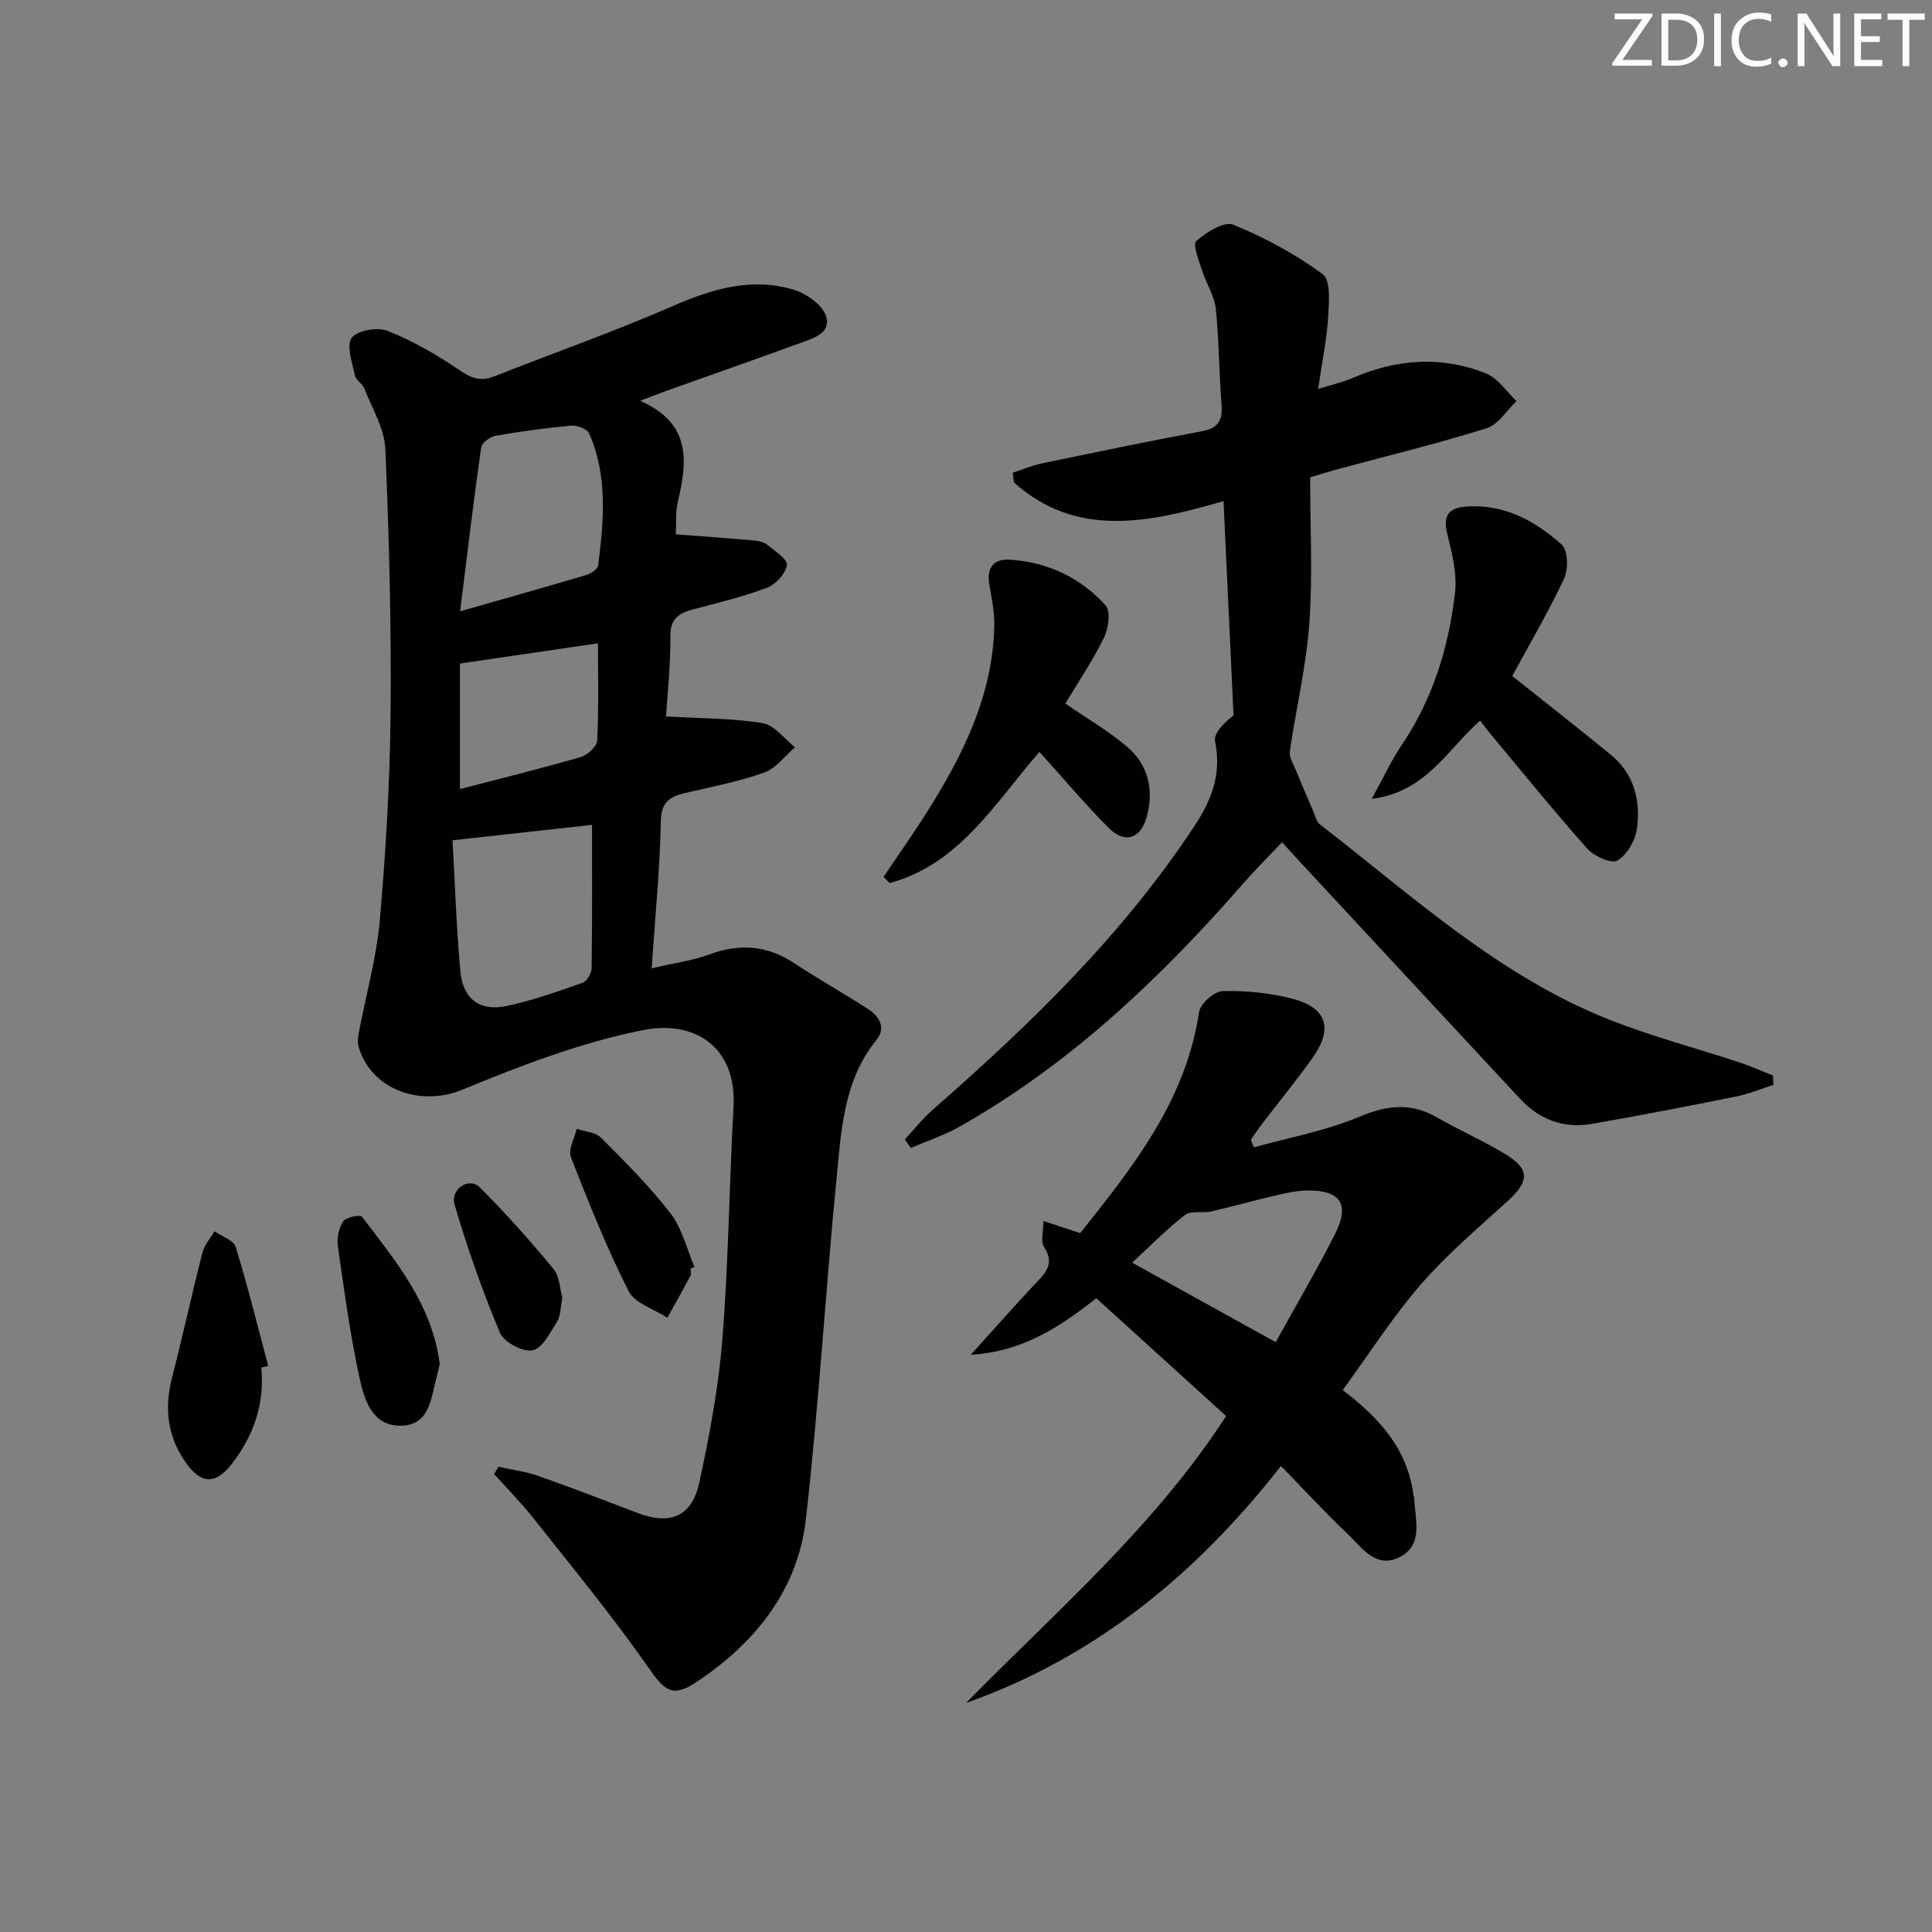 <svg enable-background="new 0 0 400 400" viewBox="0 0 400 400" xmlns="http://www.w3.org/2000/svg"><rect x="0" y="0" width="400" height="400" fill="#808080" stroke="none"/><path d="m342.2 3.2-6.3 9.2h6.1v1.2h-8.2v-.5l6.2-9.1h-5.7v-1.2h7.8v.4z" fill="#fafbfa"/><path d="m344 13.7v-10.9h3.1c1.6 0 3 .5 4.1 1.4 1.1 1 1.6 2.2 1.6 3.9s-.5 3-1.6 4-2.5 1.5-4.2 1.5h-3zm1.4-9.6v8.4h1.6c1.4 0 2.5-.4 3.2-1.1.8-.8 1.2-1.8 1.2-3.2s-.4-2.4-1.2-3.1-1.8-1-3.1-1z" fill="#fafbfa"/><path d="m356.3 2.8v10.9h-1.4v-10.9z" fill="#fafbfa"/><path d="m366.6 13.2c-.8.4-1.8.6-3 .6-1.6 0-2.8-.5-3.7-1.5s-1.4-2.3-1.4-3.9c0-1.7.5-3.2 1.6-4.2s2.4-1.6 4-1.6c1 0 1.9.1 2.6.4v1.5c-.8-.4-1.6-.6-2.6-.6-1.2 0-2.2.4-3 1.2s-1.1 1.9-1.1 3.3c0 1.3.4 2.3 1.1 3.1s1.6 1.1 2.8 1.1c1.1 0 2-.2 2.8-.7v1.3z" fill="#fafbfa"/><path d="m368.2 13c0-.3.1-.5.3-.6.2-.2.4-.3.6-.3.3 0 .5.1.7.3s.3.4.3.6-.1.5-.3.6c-.2.2-.4.3-.7.3s-.5-.1-.6-.3c-.2-.2-.3-.4-.3-.6z" fill="#fafbfa"/><path d="m381.1 13.7h-1.7l-5.5-8.4c-.2-.2-.3-.5-.4-.7 0 .2.1.8.1 1.5v7.6h-1.4v-10.9h1.8l5.3 8.3c.3.4.4.6.4.8 0-.3-.1-.8-.1-1.6v-7.5h1.4v10.9z" fill="#fafbfa"/><path d="m389.7 13.7h-5.8v-10.9h5.6v1.2h-4.2v3.5h3.9v1.2h-3.9v3.7h4.4z" fill="#fafbfa"/><path d="m398.4 4.1h-3.1v9.6h-1.4v-9.6h-3.1v-1.3h7.7v1.3z" fill="#fafbfa"/><g fill="#010104"><path d="m132.54 82.99c10.66 4.68 9.77 12.56 7.8 20.9-.53 2.22-.3 4.62-.41 6.74 5.52.42 10.86.8 16.2 1.27.96.09 2.07.35 2.78.93 1.55 1.27 4.19 3.01 4.01 4.17-.29 1.78-2.3 3.99-4.09 4.67-4.94 1.87-10.13 3.12-15.25 4.47-2.97.79-4.82 1.89-4.79 5.6.05 5.95-.61 11.9-.9 16.59 7.08.41 13.62.36 19.99 1.38 2.45.4 4.5 3.26 6.73 5-2.12 1.8-3.96 4.38-6.41 5.25-5.29 1.88-10.87 2.95-16.36 4.23-3.19.74-4.95 1.87-5.02 5.86-.19 9.76-1.16 19.51-1.9 30.43 4.58-1.07 8.47-1.59 12.05-2.91 6.25-2.3 11.92-1.82 17.5 1.87 4.99 3.3 10.23 6.21 15.25 9.47 2.3 1.49 3.78 3.87 1.77 6.35-6.96 8.6-7.34 19.08-8.34 29.24-2.28 23.32-3.65 46.74-6.3 70.01-1.68 14.73-10.51 25.65-22.63 33.72-5.14 3.42-6.67 1.75-10.15-3.23-7.39-10.58-15.65-20.57-23.66-30.71-2.51-3.18-5.38-6.07-8.09-9.09l.87-1.53c2.75.62 5.59.98 8.23 1.9 6.9 2.42 13.72 5.05 20.55 7.66 6.74 2.58 11.27.82 12.81-6.26 2.14-9.87 4.01-19.89 4.8-29.94 1.26-15.91 1.4-31.91 2.29-47.85.68-12.37-7.98-18.01-18.61-15.93-12.87 2.52-25.42 7.37-37.62 12.39-8.42 3.47-18.65.13-21.36-8.79-.27-.89-.19-1.97-.02-2.91 1.47-7.79 3.67-15.51 4.37-23.36 1.25-14.24 2.1-28.55 2.23-42.84.17-18.27-.29-36.56-1.08-54.81-.18-4.2-2.72-8.33-4.31-12.44-.41-1.04-1.79-1.78-2-2.81-.54-2.61-1.81-6.09-.65-7.72 1.1-1.55 5.32-2.29 7.41-1.46 5.19 2.06 10.16 4.91 14.79 8.07 2.46 1.68 4.38 2.5 7.2 1.39 12.34-4.87 24.87-9.27 37.01-14.57 8.19-3.57 16.32-6.02 25.04-3.42 2.64.79 5.96 3.09 6.74 5.44 1.2 3.61-2.77 4.68-5.55 5.69-9.2 3.35-18.44 6.59-27.66 9.88-1.35.49-2.68 1.02-5.26 2.01zm-38.85 90.98c.49 8.58.78 17.85 1.62 27.08.53 5.81 4.02 8.42 9.63 7.22 5.32-1.13 10.51-2.99 15.66-4.79.9-.31 1.88-1.94 1.89-2.97.14-10.1.08-20.21.08-29.73-9.22 1.02-18.51 2.04-28.88 3.19zm1.57-47.4c9.69-2.77 17.9-5.08 26.08-7.51.98-.29 2.41-1.2 2.5-1.96 1.16-9.23 2.03-18.51-1.86-27.36-.41-.93-2.48-1.73-3.7-1.62-5.26.48-10.5 1.2-15.7 2.11-1.13.2-2.83 1.46-2.96 2.42-1.54 10.76-2.82 21.56-4.36 33.92zm-.04 10.81v25.99c8.43-2.19 16.77-4.25 25.01-6.63 1.4-.4 3.35-2.18 3.41-3.4.33-6.9.16-13.83.16-20.15-9.47 1.39-18.57 2.72-28.58 4.19z"/><path d="m367.15 224.62c-2.56.81-5.07 1.87-7.69 2.4-9.93 1.99-19.87 3.92-29.84 5.66-5.82 1.02-10.87-.84-14.89-5.17-15.43-16.57-30.82-33.18-46.23-49.77-.89-.96-1.76-1.93-3.07-3.36-2.78 2.94-5.46 5.59-7.93 8.42-17.17 19.67-35.92 37.51-58.83 50.46-3.18 1.8-6.72 2.96-10.09 4.41-.41-.59-.83-1.18-1.24-1.77 1.92-2.06 3.67-4.31 5.78-6.15 20.23-17.7 39.44-36.29 54.32-58.95 3.57-5.44 5.46-10.74 4.13-17.33-.34-1.69 1.93-3.9 3.82-5.35-.68-14.56-1.36-29.11-2.07-44.37-15.42 4.46-30.38 7.76-43.4-3.86-.08-.67-.17-1.35-.25-2.02 2.02-.65 3.99-1.5 6.06-1.93 11.04-2.3 22.08-4.59 33.16-6.67 3.34-.63 4.28-2.24 4.02-5.48-.53-6.63-.5-13.31-1.2-19.92-.29-2.69-1.99-5.2-2.83-7.87-.65-2.05-2-5.38-1.21-6.08 2.06-1.83 5.79-4.16 7.67-3.4 6.51 2.66 12.86 6.09 18.52 10.25 1.68 1.23 1.31 5.86 1.12 8.89-.29 4.59-1.24 9.14-2.07 14.87 2.98-.93 5.14-1.41 7.13-2.27 9.1-3.94 18.39-4.64 27.62-.95 2.47.99 4.23 3.77 6.32 5.74-2.05 1.93-3.79 4.86-6.21 5.62-10.12 3.17-20.44 5.67-30.68 8.44-1.58.42-3.13.92-5.84 1.72 0 10.02.55 20.19-.17 30.26-.63 8.88-2.76 17.65-4.04 26.5-.17 1.16.7 2.5 1.19 3.72 1.21 2.96 2.48 5.9 3.74 8.83.37.86.58 1.98 1.24 2.49 19.18 14.84 37.17 31.51 60.18 40.56 8.79 3.46 17.98 5.88 26.97 8.84 2.29.76 4.5 1.77 6.74 2.67 0 .62.03 1.27.05 1.92z"/><path d="m200.99 280.5c5.05-5.59 8.97-10.06 13.04-14.39 2.19-2.33 4.56-4.29 2.11-7.99-.73-1.1-.11-3.08-.11-5.32 2.96.97 5.09 1.67 7.62 2.5 10.9-13.7 21.87-27.41 24.6-45.76.26-1.73 3.14-4.29 4.86-4.34 4.75-.14 9.66.36 14.27 1.52 7.28 1.83 8.72 6.14 4.43 12.2-3.36 4.75-7.07 9.25-10.6 13.88-.78 1.02-1.49 2.1-2.23 3.15.21.53.41 1.07.62 1.6 7.3-2.04 14.88-3.42 21.82-6.33 5.72-2.39 10.64-3 16.04.1 4.61 2.64 9.5 4.8 14.05 7.54 5.31 3.19 5.19 5.68.55 9.89-6.14 5.57-12.51 10.98-17.92 17.21-5.84 6.74-10.68 14.36-16.15 21.84 7.52 5.69 13.47 12.23 14.67 21.86.02.16.15.31.15.47.08 4.35 2.05 9.55-2.94 12.2-4.98 2.64-7.9-1.94-10.9-4.79-4.59-4.35-8.87-9.01-13.76-14.02-17.51 22.35-38.4 39.58-65.18 49.05 18.66-19.02 38.95-36.43 53.83-59.39-8.76-7.95-17.59-15.97-26.87-24.39-7.28 5.64-14.81 10.99-26 11.71zm63.13-2.62c4.33-7.84 8.54-14.99 12.28-22.38 3.13-6.17 1.14-9.12-5.76-9.02-2.45.04-4.91.65-7.32 1.21-4.19.97-8.33 2.17-12.52 3.12-1.8.41-4.18-.23-5.44.73-3.73 2.85-7.02 6.25-10.96 9.88 10.55 5.84 19.93 11.03 29.72 16.46z"/><path d="m306.44 149.2c-6.86 6.05-11.15 14.75-22.43 16.2 2.44-4.44 4.01-7.91 6.11-11.01 6.5-9.59 9.82-20.33 11.12-31.63.46-3.97-.6-8.24-1.6-12.21-1.05-4.2.63-5.51 4.39-5.7 7.68-.4 13.92 3.1 19.3 7.9 1.3 1.16 1.42 5.08.52 7-3.31 7.05-7.28 13.8-10.76 20.21 6.78 5.4 13.66 10.77 20.41 16.3 4.82 3.95 6.21 9.48 5.41 15.3-.33 2.43-2.03 5.38-4.02 6.6-1.19.73-4.82-.84-6.21-2.4-6.96-7.82-13.55-15.98-20.26-24.02-.64-.77-1.23-1.58-1.98-2.54z"/><path d="m215.2 155.67c-9.16 10.51-16.48 23.21-31 27.16-.42-.43-.85-.86-1.27-1.28 2.94-4.37 5.99-8.68 8.81-13.13 7.54-11.89 13.78-24.3 14.12-38.79.07-2.79-.52-5.62-1-8.39-.62-3.59.64-5.62 4.4-5.35 7.78.54 14.5 3.75 19.66 9.47 1.08 1.2.57 4.77-.36 6.67-2.31 4.73-5.29 9.12-7.99 13.63 4.58 3.17 9.06 5.74 12.89 9.05 4.35 3.77 5.5 8.97 3.92 14.53-1.27 4.45-4.53 5.49-7.82 2.19-4.92-4.94-9.42-10.3-14.36-15.76z"/><path d="m54.1 283.14c.74 7.52-1.6 14.12-6.13 19.97-3.34 4.31-6.35 4.18-9.48-.26-3.77-5.35-4.52-11.15-2.9-17.48 2.22-8.64 4.11-17.37 6.32-26.02.4-1.58 1.64-2.95 2.49-4.42 1.52 1.06 3.96 1.83 4.39 3.23 2.51 8.13 4.55 16.41 6.74 24.64-.48.11-.95.23-1.43.34z"/><path d="m91.05 282.42c-.19.78-.4 1.75-.66 2.7-1.17 4.41-1.41 10.08-7.57 10.06-5.74-.02-7.4-5.38-8.35-9.75-1.96-9.04-3.21-18.24-4.52-27.41-.24-1.67.19-3.77 1.11-5.15.57-.87 3.52-1.44 3.87-.98 7.01 9.21 14.54 18.2 16.12 30.53z"/><path d="m142.98 262.66c0 .5.18 1.09-.03 1.48-1.55 2.92-3.18 5.79-4.78 8.68-2.75-1.8-6.75-2.97-8.03-5.51-4.53-8.97-8.28-18.35-11.94-27.73-.61-1.56.74-3.89 1.19-5.86 1.7.57 3.88.67 5.01 1.8 5.02 5.04 10.1 10.09 14.43 15.71 2.4 3.12 3.36 7.36 4.96 11.1-.27.11-.54.22-.81.33z"/><path d="m116.43 268.71c-.42 2.06-.35 3.74-1.09 4.91-1.43 2.26-3.04 5.55-5.07 5.95-2.01.4-5.93-1.68-6.75-3.62-3.63-8.63-6.76-17.52-9.39-26.51-.96-3.27 2.99-5.81 5.17-3.63 5.37 5.35 10.44 11.03 15.26 16.88 1.33 1.61 1.37 4.29 1.87 6.02z"/></g></svg>